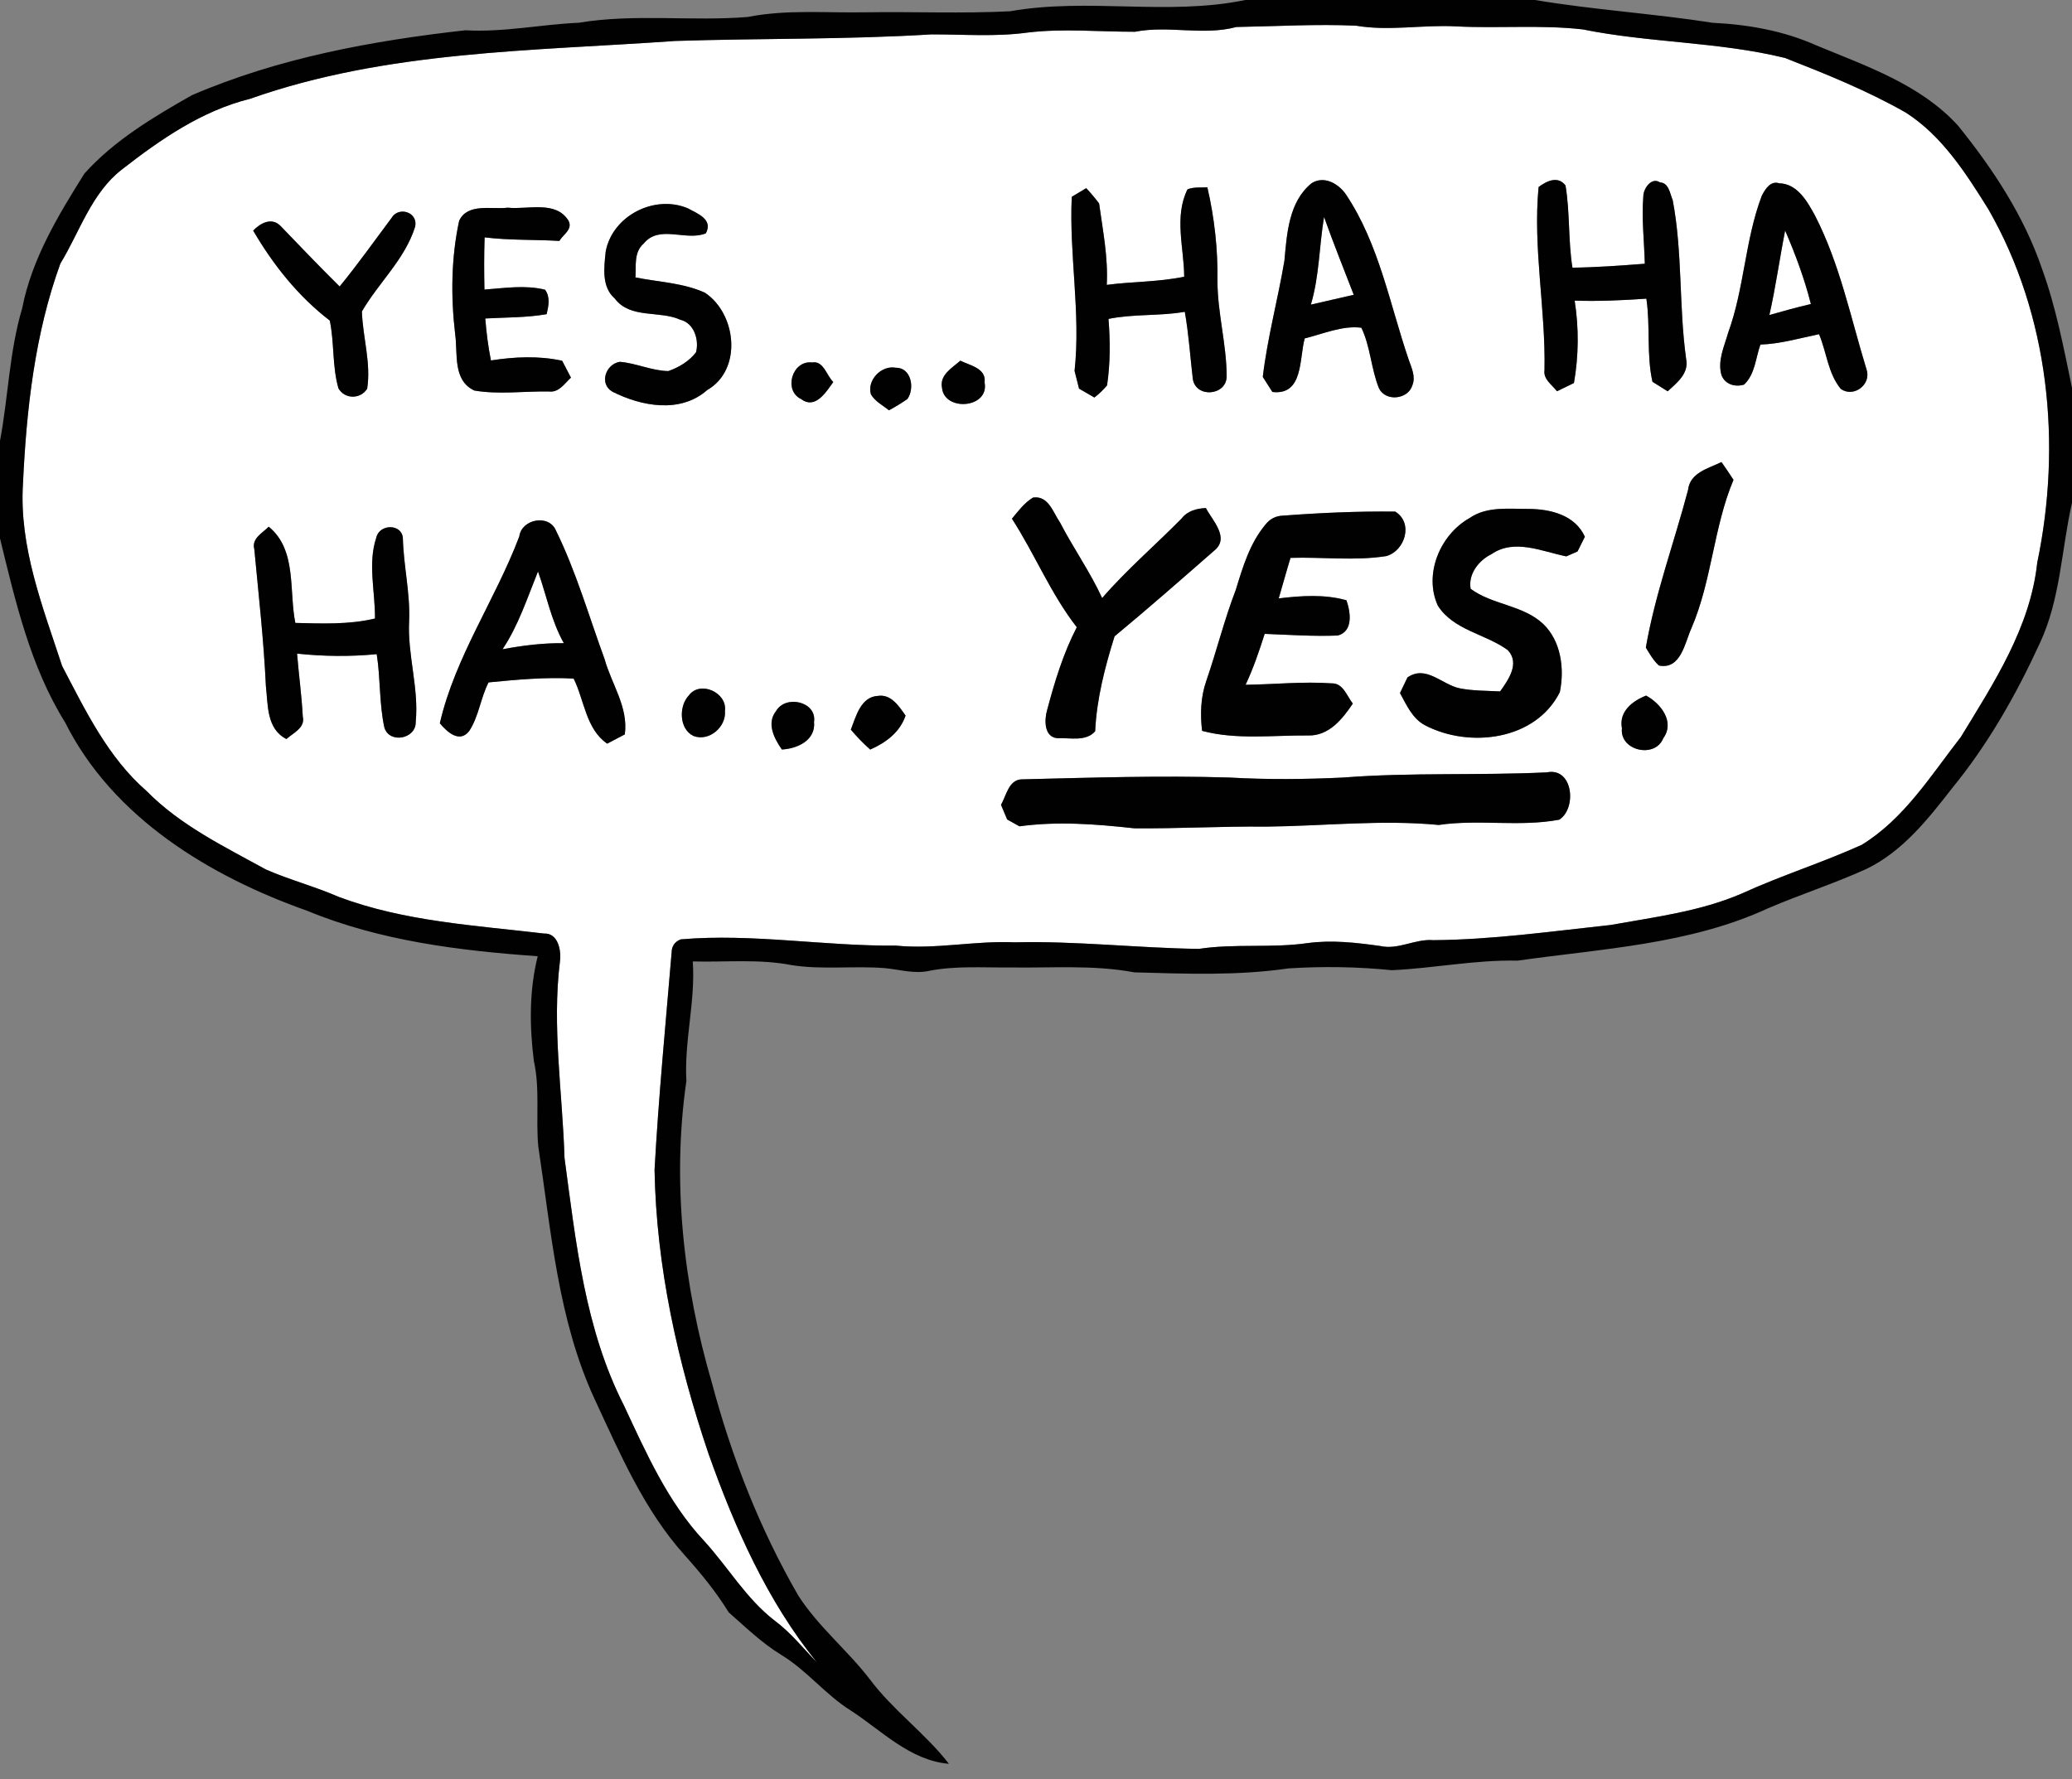 <svg height="298pt" viewBox="0 0 347 298" width="347pt" xmlns="http://www.w3.org/2000/svg"><rect x="0" y="0" width="347" height="298" fill="#808080" stroke="none"/><g fill="#fff"><path d="m190.07 5.32c5.64-1.11 11.39.7 17-.8 6.67-.11 13.35-.52 20.02-.22 5.56.95 11.18-.19 16.79.12 7.05.36 14.14-.29 21.16.5 11.2 2.27 22.79 2.06 33.91 4.79 6.88 2.7 13.78 5.48 20.22 9.15 6.08 3.89 10.07 10.17 13.82 16.18 10.2 17.76 12.33 39.36 8.19 59.22-1.16 10.83-7.26 20.12-12.79 29.19-5.02 6.44-9.5 13.73-16.62 18.08-6.57 2.97-13.47 5.13-20.03 8.13-7 3.03-14.6 3.95-22.04 5.29-9.87 1.06-19.71 2.46-29.66 2.54-3.06-.26-5.87 1.68-8.93.97-4.01-.56-8.08-1.03-12.12-.48-6.05.87-12.18.05-18.22.97-10.28-.14-20.55-1.35-30.85-1.1-6.65-.3-13.25 1.22-19.9.55-12.01.11-23.96-2.07-35.98-1.05-.84.3-1.35.87-1.52 1.72-1.03 12.29-2.22 24.58-2.9 36.89.29 16.22 3.86 32.25 9.04 47.57 4.41 12.41 9.81 24.63 18.15 34.94-2.33-2.39-4.41-5.03-7.11-7.02-4.77-3.69-7.8-8.99-11.83-13.38-6.05-6.49-9.68-14.73-13.39-22.66-6.54-12.83-8.04-27.38-9.94-41.44-.34-10.99-2.12-21.99-.76-32.97.24-1.8-.33-4.74-2.67-4.62-11.55-1.37-23.36-2.01-34.36-6.13-3.99-1.75-8.23-2.85-12.22-4.6-6.99-3.85-14.3-7.37-19.98-13.14-6.47-5.63-10.25-13.5-14.15-20.96-3.24-9.89-7.23-19.95-6.55-30.56.58-12.45 1.98-25.06 6.26-36.84 3.26-5.35 5.2-11.81 10.33-15.78 6.46-5.03 13.38-9.82 21.44-11.82 22.85-8.08 47.34-7.99 71.21-9.69 14.3-.46 28.62-.22 42.9-1.1 5.37-.01 10.78.43 16.13-.31 5.96-.71 11.97-.12 17.95-.13m29.56 25.39c-3.81 3.12-4.11 8.44-4.53 12.98-1.1 6.5-2.84 12.89-3.62 19.45.4.63 1.21 1.89 1.61 2.52 5.21.61 4.48-5.59 5.41-8.97 3.08-.76 6.35-2.2 9.49-1.79 1.53 3.16 1.62 6.9 2.96 10.17 1.14 2.27 4.89 1.84 5.59-.55.57-1.44-.15-2.91-.62-4.26-3.19-9.33-4.95-19.37-10.52-27.7-1.24-1.8-3.68-3.21-5.77-1.85m38.04.62c-.97 10.26 1.2 20.42.99 30.67-.23 1.55 1.28 2.46 2.09 3.54.71-.34 2.13-1.04 2.84-1.38.8-4.55.84-9.23.12-13.8 4.01.13 8.01-.05 12.01-.33.69 4.62 0 9.36 1.02 13.92.64.4 1.91 1.2 2.55 1.6 1.55-1.43 3.6-3.01 3.09-5.42-1.23-8.84-.58-17.83-2.25-26.61-.47-1.08-.63-2.9-2.14-2.97-1.42-.95-2.78 1.07-2.78 2.33-.3 3.76.15 7.53.25 11.3-4.04.31-8.07.61-12.12.66-.73-4.56-.4-9.23-1.16-13.77-1.28-1.68-3.17-.74-4.51.26m-58.8.39c-2.27 4.61-.58 9.78-.55 14.63-4.28.9-8.65.8-12.97 1.37.25-4.59-.66-9.11-1.28-13.63-.67-.9-1.39-1.76-2.16-2.57-.61.36-1.82 1.08-2.42 1.45-.46 9.74 1.53 19.46.47 29.16.24.99.49 1.98.75 2.97.64.37 1.93 1.12 2.57 1.49.78-.6 1.48-1.28 2.12-2.03.55-3.69.54-7.43.24-11.14 4.22-.86 8.55-.45 12.78-1.19.66 3.71.9 7.48 1.34 11.22.47 3.29 5.67 2.86 5.67-.42-.01-5.36-1.54-10.61-1.54-15.98.08-5.27-.5-10.54-1.69-15.67-1.11.07-2.28-.09-3.33.34m96.18 1.07c-2.81 7.4-2.92 15.5-5.63 22.94-.65 2.3-1.83 4.72-1.11 7.14.61 1.53 2.26 2.01 3.77 1.56 1.85-1.74 1.93-4.45 2.74-6.71 3.35-.11 6.56-1.07 9.82-1.74 1.27 3.02 1.5 6.6 3.65 9.18 2.16 1.5 5.11-.75 4.32-3.21-2.66-8.66-4.46-17.68-8.63-25.8-1.29-2.38-2.96-5.38-6.03-5.45-1.45-.48-2.36 1.04-2.9 2.09m-193.61 9.33c-.27 2.66-.74 5.91 1.52 7.89 2.61 3.45 7.45 1.95 10.98 3.55 2.3.55 3.17 3.37 2.63 5.44-1.14 1.51-2.87 2.54-4.64 3.16-2.77-.05-5.37-1.32-8.12-1.55-2.37.36-3.53 3.69-1.25 5 4.86 2.46 11.38 3.69 15.86-.26 5.96-3.42 4.93-12.8-.37-16.32-3.67-1.66-7.74-1.77-11.63-2.56.12-1.94-.29-4.24 1.38-5.67 2.6-3.23 7.08-.35 10.41-1.71 1.26-2.36-1.41-3.31-3.05-4.21-5.57-2.32-12.59 1.26-13.72 7.24m-24.55-5.12c-1.34 6.24-1.4 12.67-.66 19 .46 3.26-.45 7.7 3.21 9.42 4.1.7 8.34.09 12.49.16 1.69.21 2.61-1.34 3.69-2.32-.37-.71-1.11-2.12-1.48-2.83-3.93-.86-7.98-.66-11.92-.05-.47-2.32-.76-4.67-.95-7.03 3.43-.19 6.89-.13 10.28-.72.31-1.37.65-2.85-.27-4.1-3.33-.82-6.78-.27-10.15-.02-.06-2.92-.07-5.83.03-8.75 4.16.52 8.35.35 12.52.6.61-1.08 2.29-1.93 1.53-3.39-2.14-3.45-6.83-1.82-10.17-2.18-2.68.34-6.76-.84-8.15 2.21m-11.31-.5c-2.88 3.85-5.65 7.77-8.7 11.49-3.36-3.32-6.62-6.73-9.89-10.13-1.48-1.53-3.39-.49-4.59.77 3.35 5.73 7.55 11.02 12.83 15.07.78 3.74.39 7.65 1.45 11.35 1.06 1.85 3.68 1.85 4.81.07.68-4.33-.75-8.64-.88-12.95 2.79-4.81 7.19-8.73 8.9-14.15.6-2.46-2.74-3.53-3.93-1.52m68.59 30.35c2.38 1.78 4.17-1.17 5.38-2.86-1.11-1.05-1.63-3.62-3.54-3.27-3.35-.41-4.85 4.71-1.84 6.13m23.59-1.89c.38 4.04 7.98 3.45 7.13-.9.32-2.38-2.49-2.85-4.06-3.64-1.35 1.19-3.51 2.39-3.07 4.54m-11.91 1.09c.69 1.2 1.98 1.83 3.02 2.68 1.07-.57 2.11-1.2 3.1-1.9 1.27-1.8.63-5.28-1.96-5.23-2.41-.45-4.84 2.07-4.16 4.45m136.85 16.03c-2.33 8.81-5.51 17.41-7.07 26.4.65 1.06 1.26 2.16 2.2 3.01 3.67.71 4.32-3.79 5.44-6.27 3.43-7.98 3.69-16.86 7.04-24.84-.65-1.01-1.33-2-2.01-2.98-2.2 1.08-5.28 1.76-5.6 4.68m-113.23 4.81c3.84 5.94 6.49 12.56 10.86 18.18-2.26 4.37-3.7 9.11-4.96 13.85-.48 1.63-.56 4.55 1.72 4.74 2.08-.11 4.76.63 6.32-1.17.25-5.41 1.64-10.78 3.25-15.9 5.64-4.67 11.15-9.51 16.66-14.33 2.7-2.14-.26-5.04-1.37-7.16-1.55.09-3.06.46-4.06 1.75-4.4 4.48-9.2 8.57-13.31 13.33-2.03-4.4-4.83-8.37-7.06-12.66-1.17-1.7-1.94-4.55-4.52-4.17-1.45.88-2.47 2.26-3.53 3.54m76.6-.08c-4.9 2.77-7.67 9.39-5.27 14.65 2.65 4.15 7.99 4.71 11.72 7.45 2.06 2.21.09 4.96-1.29 6.91-2.27-.12-4.55-.08-6.78-.52-2.99-.62-5.62-3.97-8.74-1.82-.31.65-.94 1.96-1.25 2.61 1.07 1.96 2.04 4.22 4.11 5.36 7.43 3.94 18.62 2.6 22.66-5.52.8-3.91.21-8.56-2.82-11.44-3.38-3.16-8.54-3.17-12.12-5.86-.44-2.49 1.38-4.78 3.52-5.82 3.82-2.62 8.44-.43 12.5.39.47-.21 1.41-.62 1.88-.82.31-.62.92-1.86 1.23-2.47-1.65-3.64-5.74-4.63-9.39-4.66-3.35.02-7.05-.48-9.96 1.56m-31.09-.44c-1.28.02-2.3.53-3.07 1.53-2.61 3.12-3.78 7.1-4.95 10.91-1.92 4.99-3.2 10.2-4.94 15.25-.94 2.69-1.04 5.56-.7 8.37 5.73 1.53 11.86.72 17.75.77 3.47.11 5.75-2.75 7.49-5.34-.99-1.24-1.61-3.44-3.54-3.39-4.79-.34-9.61.18-14.42.24 1.3-2.75 2.27-5.64 3.2-8.53 4.07.16 8.15.44 12.24.28 2.62-.71 2.15-3.9 1.45-5.91-3.7-1.03-7.58-.76-11.34-.31.67-2.26 1.28-4.53 1.97-6.79 5.35-.17 10.73.54 16.06-.3 3.15-.91 4.55-5.57 1.48-7.45-6.24-.07-12.47.2-18.68.67m-128.01 3.48c-4.01 10.63-10.74 20.14-13.31 31.31 1.2 1.44 3.31 3.4 4.93 1.28 1.59-2.43 1.9-5.53 3.23-8.13 4.74-.46 9.48-.91 14.25-.64 1.81 3.64 2.04 8.44 5.62 10.9.74-.39 2.21-1.17 2.95-1.55.62-4.57-2.23-8.42-3.39-12.62-2.64-7.21-4.75-14.61-8.14-21.52-1.17-2.82-5.76-1.93-6.14.97m-44.38 2.14c.72 7.63 1.58 15.26 1.94 22.92.37 3.2.08 7.17 3.44 8.89 1.11-1.02 3.18-1.87 2.74-3.75-.19-3.53-.67-7.04-.96-10.56 4.44.47 8.9.52 13.34.09.65 4.08.4 8.28 1.29 12.32.87 2.74 5.31 1.87 5.24-.95.56-5.7-1.41-11.27-1.1-16.97.19-4.65-.94-9.21-1.05-13.85-.19-2.45-3.96-2.37-4.45-.07-1.46 4.35-.17 9.06-.22 13.55-4.37 1.05-8.88.84-13.34.74-1.09-5.38.29-12.26-4.46-16.12-1.02 1.05-2.9 1.96-2.41 3.76m72.78 24.49c-1.7 1.78-1.67 5.62.76 6.8 2.62 1.01 5.53-1.52 5.28-4.21.39-3.05-4.14-5.13-6.04-2.59m27.12 5.74c1 1.19 2.08 2.31 3.25 3.34 2.61-1.15 4.96-2.88 5.92-5.69-1.09-1.54-2.41-3.63-4.62-3.3-2.9.15-3.68 3.45-4.55 5.65m129.14-.23c-.43 3.77 5.54 5.13 6.92 1.68 1.99-2.76-.42-5.82-2.87-7.15-2.28.89-4.6 2.68-4.05 5.47m-141.66-2.88c-1.64 2.07-.31 4.59.97 6.44 2.58-.13 5.7-1.54 5.39-4.63.49-3.4-4.75-4.59-6.36-1.81m37.67 15.71c.26.61.77 1.84 1.03 2.45.52.29 1.55.86 2.06 1.15 6.42-.88 12.81-.37 19.22.33 7.37.07 14.75-.36 22.12-.28 9.63-.1 19.26-1.2 28.88-.28 6.69-.99 13.52.37 20.17-.88 2.98-1.85 2.35-8.82-2.06-7.93-11.38.55-22.78-.02-34.13.87-6.32.3-12.66.36-18.98 0-11.6-.36-23.22.02-34.82.3-2.21.05-2.6 2.74-3.49 4.27z"/><path d="m219.53 51.03c1.43-4.78 1.39-9.81 2.21-14.69 1.55 4.38 3.3 8.69 4.97 13.04-2.4.55-4.79 1.1-7.18 1.65z"/><path d="m298.96 38.62c1.72 3.99 3.25 8.09 4.31 12.31-2.34.54-4.65 1.19-6.95 1.84 1.06-4.68 1.71-9.44 2.64-14.15z"/><path d="m90.1 95.72c1.43 4.02 2.21 8.26 4.33 12.02-3.45-.04-6.88.38-10.27 1.02 2.67-4.01 4.15-8.61 5.94-13.04z"/></g><g fill="#010101"><path d="m208.55 0h48.52c9.88 1.66 19.89 2.27 29.78 3.82 5.93.29 11.88 1.34 17.33 3.78 8.36 3.47 17.46 6.55 23.72 13.43 5.84 7.23 11.07 15.15 14.08 24 2.35 6.46 3.62 13.23 5.02 19.94v19.25c-1.78 7.85-1.92 16.15-5.4 23.55-3.93 8.57-8.64 16.87-14.62 24.19-4.05 5.2-8.3 10.63-14.37 13.58-5.4 2.46-11.06 4.27-16.51 6.61-13.14 6.07-27.83 6.76-41.95 8.77-7.07-.16-14.02 1.28-21.06 1.6-5.76-.58-11.56-.67-17.33-.3-8.54 1.25-17.21.9-25.79.66-6.92-1.3-13.97-.7-20.96-.82-4.43.04-8.89-.29-13.27.54-2.54.61-5.06-.2-7.59-.43-5.18-.41-10.42.31-15.57-.5-5.46-1.07-11.04-.47-16.56-.62.47 6.73-1.45 13.29-1.07 20.02-2.44 16.91-.5 34.25 4.28 50.6 3.31 12.42 8.03 24.49 14.47 35.62 3.34 5.21 8.25 9.15 12 14.05 3.89 5.19 9.25 9 13.22 14.12-6.54-.56-11.25-5.57-16.48-8.95-4.23-2.66-7.34-6.72-11.62-9.31-3.23-1.97-5.95-4.63-8.78-7.11-2.12-3.45-4.69-6.58-7.39-9.59-6.79-7.55-10.83-17.03-15.07-26.14-6.14-13.27-7.26-28.03-9.43-42.29-.45-4.77.31-9.62-.74-14.33-.74-5.82-.79-11.84.64-17.56-13.1-.93-26.38-2.56-38.62-7.62-16.3-5.77-32.52-15.58-40.52-31.54-5.83-9.35-8.32-20.25-10.91-30.83v-16.34c1.39-7.38 1.56-14.98 3.72-22.23 1.61-8.25 6.02-15.54 10.42-22.55 4.98-5.55 11.56-9.47 17.99-13.12 14.51-6.25 30.21-9.13 45.81-10.88 6.38.37 12.63-.98 18.98-1.26 9.37-1.56 18.9-.2 28.32-.97 6.51-1.29 13.17-.65 19.76-.78 8.05-.12 16.11.23 24.15-.17 13.01-2.32 26.45.8 39.4-1.89m-18.48 5.32c-5.98.01-11.99-.58-17.95.13-5.35.74-10.76.3-16.13.31-14.28.88-28.6.64-42.9 1.1-23.87 1.7-48.36 1.61-71.21 9.69-8.06 2-14.98 6.79-21.44 11.82-5.13 3.97-7.07 10.43-10.33 15.78-4.28 11.78-5.68 24.39-6.26 36.84-.68 10.61 3.31 20.67 6.55 30.56 3.9 7.46 7.68 15.33 14.15 20.96 5.68 5.77 12.99 9.29 19.98 13.14 3.99 1.75 8.23 2.85 12.22 4.6 11 4.12 22.81 4.76 34.36 6.13 2.34-.12 2.91 2.82 2.67 4.62-1.36 10.98.42 21.98.76 32.97 1.9 14.06 3.4 28.61 9.94 41.44 3.71 7.93 7.34 16.17 13.39 22.66 4.03 4.39 7.06 9.69 11.83 13.38 2.7 1.99 4.78 4.63 7.11 7.02-8.34-10.31-13.74-22.53-18.15-34.94-5.18-15.32-8.75-31.35-9.04-47.57.68-12.31 1.87-24.6 2.9-36.89.17-.85.68-1.42 1.52-1.72 12.02-1.02 23.97 1.16 35.98 1.05 6.65.67 13.25-.85 19.9-.55 10.3-.25 20.57.96 30.85 1.1 6.04-.92 12.17-.1 18.22-.97 4.04-.55 8.11-.08 12.12.48 3.06.71 5.87-1.23 8.93-.97 9.95-.08 19.79-1.48 29.66-2.54 7.44-1.34 15.04-2.26 22.04-5.29 6.56-3 13.46-5.16 20.03-8.13 7.12-4.35 11.6-11.64 16.62-18.08 5.53-9.07 11.63-18.36 12.79-29.19 4.14-19.86 2.01-41.46-8.19-59.22-3.75-6.01-7.74-12.29-13.82-16.18-6.44-3.67-13.34-6.45-20.22-9.15-11.12-2.73-22.71-2.52-33.91-4.79-7.02-.79-14.11-.14-21.16-.5-5.61-.31-11.23.83-16.79-.12-6.67-.3-13.35.11-20.02.22-5.61 1.5-11.36-.31-17 .8z"/><path d="m219.63 30.71c2.09-1.36 4.53.05 5.77 1.85 5.57 8.33 7.33 18.37 10.52 27.7.47 1.35 1.19 2.82.62 4.26-.7 2.39-4.45 2.82-5.59.55-1.34-3.27-1.43-7.01-2.96-10.17-3.14-.41-6.41 1.03-9.49 1.79-.93 3.38-.2 9.58-5.41 8.97-.4-.63-1.21-1.89-1.61-2.52.78-6.56 2.52-12.95 3.62-19.45.42-4.54.72-9.86 4.53-12.98m-.1 20.32c2.39-.55 4.78-1.1 7.18-1.65-1.67-4.35-3.42-8.66-4.97-13.04-.82 4.88-.78 9.91-2.21 14.69z"/><path d="m257.67 31.33c1.34-1 3.23-1.94 4.51-.26.76 4.54.43 9.21 1.16 13.77 4.05-.05 8.08-.35 12.12-.66-.1-3.77-.55-7.54-.25-11.3 0-1.26 1.36-3.28 2.78-2.33 1.51.07 1.67 1.89 2.14 2.97 1.67 8.78 1.02 17.77 2.25 26.61.51 2.41-1.54 3.99-3.09 5.42-.64-.4-1.91-1.2-2.55-1.6-1.02-4.56-.33-9.3-1.02-13.92-4 .28-8 .46-12.01.33.72 4.57.68 9.25-.12 13.8-.71.34-2.13 1.04-2.84 1.38-.81-1.08-2.32-1.99-2.09-3.54.21-10.25-1.96-20.41-.99-30.67z"/><path d="m198.87 31.72c1.05-.43 2.22-.27 3.33-.34 1.19 5.13 1.77 10.4 1.69 15.67 0 5.37 1.53 10.62 1.54 15.98 0 3.28-5.2 3.71-5.67.42-.44-3.74-.68-7.51-1.34-11.22-4.23.74-8.56.33-12.78 1.19.3 3.71.31 7.45-.24 11.14-.64.75-1.34 1.43-2.12 2.03-.64-.37-1.93-1.12-2.57-1.49-.26-.99-.51-1.98-.75-2.97 1.06-9.7-.93-19.42-.47-29.16.6-.37 1.81-1.09 2.42-1.45.77.81 1.49 1.67 2.16 2.57.62 4.52 1.53 9.04 1.28 13.63 4.32-.57 8.69-.47 12.97-1.37-.03-4.85-1.72-10.02.55-14.63z"/><path d="m295.05 32.79c.54-1.05 1.45-2.57 2.9-2.09 3.07.07 4.74 3.07 6.03 5.45 4.17 8.12 5.97 17.14 8.63 25.8.79 2.46-2.16 4.71-4.32 3.21-2.15-2.58-2.38-6.16-3.65-9.18-3.26.67-6.47 1.63-9.82 1.74-.81 2.26-.89 4.97-2.74 6.71-1.51.45-3.16-.03-3.77-1.56-.72-2.42.46-4.84 1.11-7.14 2.71-7.44 2.82-15.54 5.63-22.94m3.91 5.83c-.93 4.71-1.58 9.47-2.64 14.15 2.3-.65 4.61-1.3 6.95-1.84-1.06-4.22-2.59-8.32-4.31-12.31z"/><path d="m101.44 42.12c1.13-5.98 8.15-9.56 13.72-7.24 1.64.9 4.31 1.85 3.05 4.21-3.33 1.36-7.81-1.52-10.41 1.71-1.67 1.43-1.26 3.73-1.38 5.67 3.89.79 7.96.9 11.63 2.56 5.3 3.52 6.33 12.9.37 16.32-4.48 3.95-11 2.72-15.86.26-2.28-1.31-1.12-4.64 1.25-5 2.75.23 5.35 1.5 8.12 1.55 1.77-.62 3.5-1.65 4.64-3.16.54-2.07-.33-4.89-2.63-5.44-3.53-1.6-8.37-.1-10.98-3.55-2.26-1.98-1.79-5.23-1.52-7.89z"/><path d="m76.89 37c1.39-3.05 5.47-1.87 8.15-2.21 3.34.36 8.03-1.27 10.17 2.18.76 1.46-.92 2.31-1.53 3.39-4.17-.25-8.36-.08-12.52-.6-.1 2.92-.09 5.83-.03 8.75 3.37-.25 6.82-.8 10.15.02.92 1.25.58 2.73.27 4.1-3.39.59-6.85.53-10.28.72.19 2.36.48 4.71.95 7.03 3.94-.61 7.99-.81 11.92.05.37.71 1.11 2.12 1.48 2.83-1.08.98-2 2.53-3.69 2.32-4.15-.07-8.39.54-12.49-.16-3.66-1.72-2.75-6.16-3.21-9.42-.74-6.33-.68-12.76.66-19z"/><path d="m65.58 36.5c1.19-2.01 4.53-.94 3.93 1.52-1.71 5.42-6.11 9.34-8.9 14.15.13 4.31 1.56 8.62.88 12.95-1.13 1.78-3.75 1.78-4.81-.07-1.06-3.7-.67-7.61-1.45-11.35-5.28-4.05-9.48-9.34-12.83-15.07 1.2-1.26 3.11-2.3 4.59-.77 3.27 3.4 6.53 6.81 9.89 10.13 3.05-3.72 5.82-7.64 8.7-11.49z"/><path d="m134.17 66.85c-3.01-1.42-1.51-6.54 1.84-6.13 1.91-.35 2.43 2.22 3.54 3.27-1.21 1.69-3 4.64-5.38 2.86z"/><path d="m157.76 64.96c-.44-2.15 1.72-3.35 3.07-4.54 1.57.79 4.38 1.26 4.06 3.64.85 4.35-6.75 4.94-7.13.9z"/><path d="m145.85 66.05c-.68-2.38 1.75-4.9 4.16-4.45 2.59-.05 3.23 3.43 1.96 5.23-.99.7-2.03 1.33-3.1 1.9-1.04-.85-2.33-1.48-3.02-2.68z"/><path d="m282.7 82.08c.32-2.92 3.4-3.6 5.6-4.68.68.98 1.36 1.97 2.01 2.98-3.35 7.98-3.61 16.86-7.04 24.84-1.12 2.48-1.77 6.98-5.44 6.27-.94-.85-1.55-1.95-2.2-3.01 1.56-8.99 4.74-17.59 7.07-26.4z"/><path d="m169.47 86.89c1.06-1.28 2.08-2.66 3.53-3.54 2.58-.38 3.35 2.47 4.52 4.17 2.23 4.29 5.03 8.26 7.06 12.66 4.11-4.76 8.91-8.85 13.31-13.33 1-1.29 2.51-1.66 4.06-1.75 1.11 2.12 4.07 5.02 1.37 7.16-5.51 4.82-11.02 9.66-16.66 14.33-1.61 5.12-3 10.49-3.25 15.9-1.56 1.8-4.24 1.06-6.32 1.17-2.28-.19-2.2-3.11-1.72-4.74 1.26-4.74 2.7-9.48 4.96-13.85-4.37-5.62-7.02-12.24-10.86-18.18z"/><path d="m246.07 86.81c2.91-2.04 6.61-1.54 9.96-1.56 3.65.03 7.74 1.02 9.39 4.66-.31.61-.92 1.85-1.23 2.47-.47.2-1.41.61-1.88.82-4.06-.82-8.68-3.01-12.5-.39-2.14 1.04-3.96 3.33-3.52 5.82 3.58 2.69 8.74 2.7 12.12 5.86 3.03 2.88 3.62 7.53 2.82 11.44-4.04 8.12-15.23 9.46-22.66 5.52-2.07-1.14-3.04-3.4-4.11-5.36.31-.65.94-1.96 1.25-2.61 3.12-2.15 5.75 1.2 8.74 1.82 2.23.44 4.51.4 6.78.52 1.38-1.95 3.35-4.7 1.29-6.91-3.73-2.74-9.07-3.3-11.72-7.45-2.4-5.26.37-11.88 5.27-14.65z"/><path d="m214.98 86.37c6.21-.47 12.44-.74 18.68-.67 3.07 1.88 1.67 6.54-1.48 7.45-5.33.84-10.71.13-16.06.3-.69 2.26-1.3 4.53-1.97 6.79 3.76-.45 7.64-.72 11.34.31.7 2.01 1.17 5.2-1.45 5.91-4.09.16-8.17-.12-12.24-.28-.93 2.89-1.9 5.78-3.2 8.53 4.81-.06 9.63-.58 14.42-.24 1.93-.05 2.55 2.15 3.54 3.39-1.74 2.59-4.02 5.45-7.49 5.34-5.89-.05-12.02.76-17.75-.77-.34-2.81-.24-5.68.7-8.37 1.74-5.05 3.02-10.26 4.94-15.25 1.17-3.81 2.34-7.79 4.95-10.91.77-1 1.79-1.51 3.07-1.53z"/><path d="m86.97 89.85c.38-2.9 4.97-3.79 6.14-.97 3.39 6.91 5.5 14.31 8.14 21.52 1.16 4.2 4.01 8.05 3.39 12.62-.74.38-2.21 1.16-2.95 1.55-3.58-2.46-3.81-7.26-5.62-10.9-4.77-.27-9.51.18-14.25.64-1.33 2.6-1.64 5.7-3.23 8.13-1.62 2.12-3.73.16-4.93-1.28 2.57-11.17 9.3-20.68 13.31-31.31m3.13 5.87c-1.79 4.43-3.27 9.03-5.94 13.04 3.39-.64 6.82-1.06 10.27-1.02-2.12-3.76-2.9-8-4.33-12.02z"/><path d="m42.59 91.99c-.49-1.8 1.39-2.71 2.41-3.76 4.75 3.86 3.37 10.74 4.46 16.12 4.46.1 8.97.31 13.34-.74.05-4.49-1.24-9.2.22-13.55.49-2.3 4.26-2.38 4.45.07.11 4.64 1.24 9.2 1.05 13.85-.31 5.7 1.66 11.27 1.1 16.97.07 2.82-4.37 3.69-5.24.95-.89-4.04-.64-8.24-1.29-12.32-4.44.43-8.9.38-13.34-.09.29 3.52.77 7.03.96 10.56.44 1.88-1.63 2.73-2.74 3.75-3.36-1.72-3.07-5.69-3.44-8.89-.36-7.66-1.22-15.29-1.94-22.92z"/><path d="m115.37 116.48c1.9-2.54 6.43-.46 6.04 2.59.25 2.69-2.66 5.22-5.28 4.21-2.43-1.18-2.46-5.02-.76-6.8z"/><path d="m142.49 122.22c.87-2.2 1.65-5.5 4.55-5.65 2.21-.33 3.53 1.76 4.62 3.3-.96 2.81-3.31 4.54-5.92 5.69-1.17-1.03-2.25-2.15-3.25-3.34z"/><path d="m271.63 121.99c-.55-2.79 1.77-4.58 4.05-5.47 2.45 1.33 4.86 4.39 2.87 7.15-1.38 3.45-7.35 2.09-6.92-1.68z"/><path d="m129.97 119.11c1.61-2.78 6.85-1.59 6.36 1.81.31 3.09-2.81 4.5-5.39 4.63-1.28-1.85-2.61-4.37-.97-6.44z"/><path d="m167.64 134.82c.89-1.53 1.28-4.22 3.49-4.27 11.6-.28 23.22-.66 34.82-.3 6.32.36 12.66.3 18.98 0 11.35-.89 22.75-.32 34.13-.87 4.41-.89 5.04 6.08 2.06 7.93-6.65 1.25-13.48-.11-20.17.88-9.62-.92-19.25.18-28.88.28-7.37-.08-14.75.35-22.12.28-6.41-.7-12.8-1.21-19.22-.33-.51-.29-1.54-.86-2.06-1.15-.26-.61-.77-1.84-1.03-2.45z"/></g></svg>